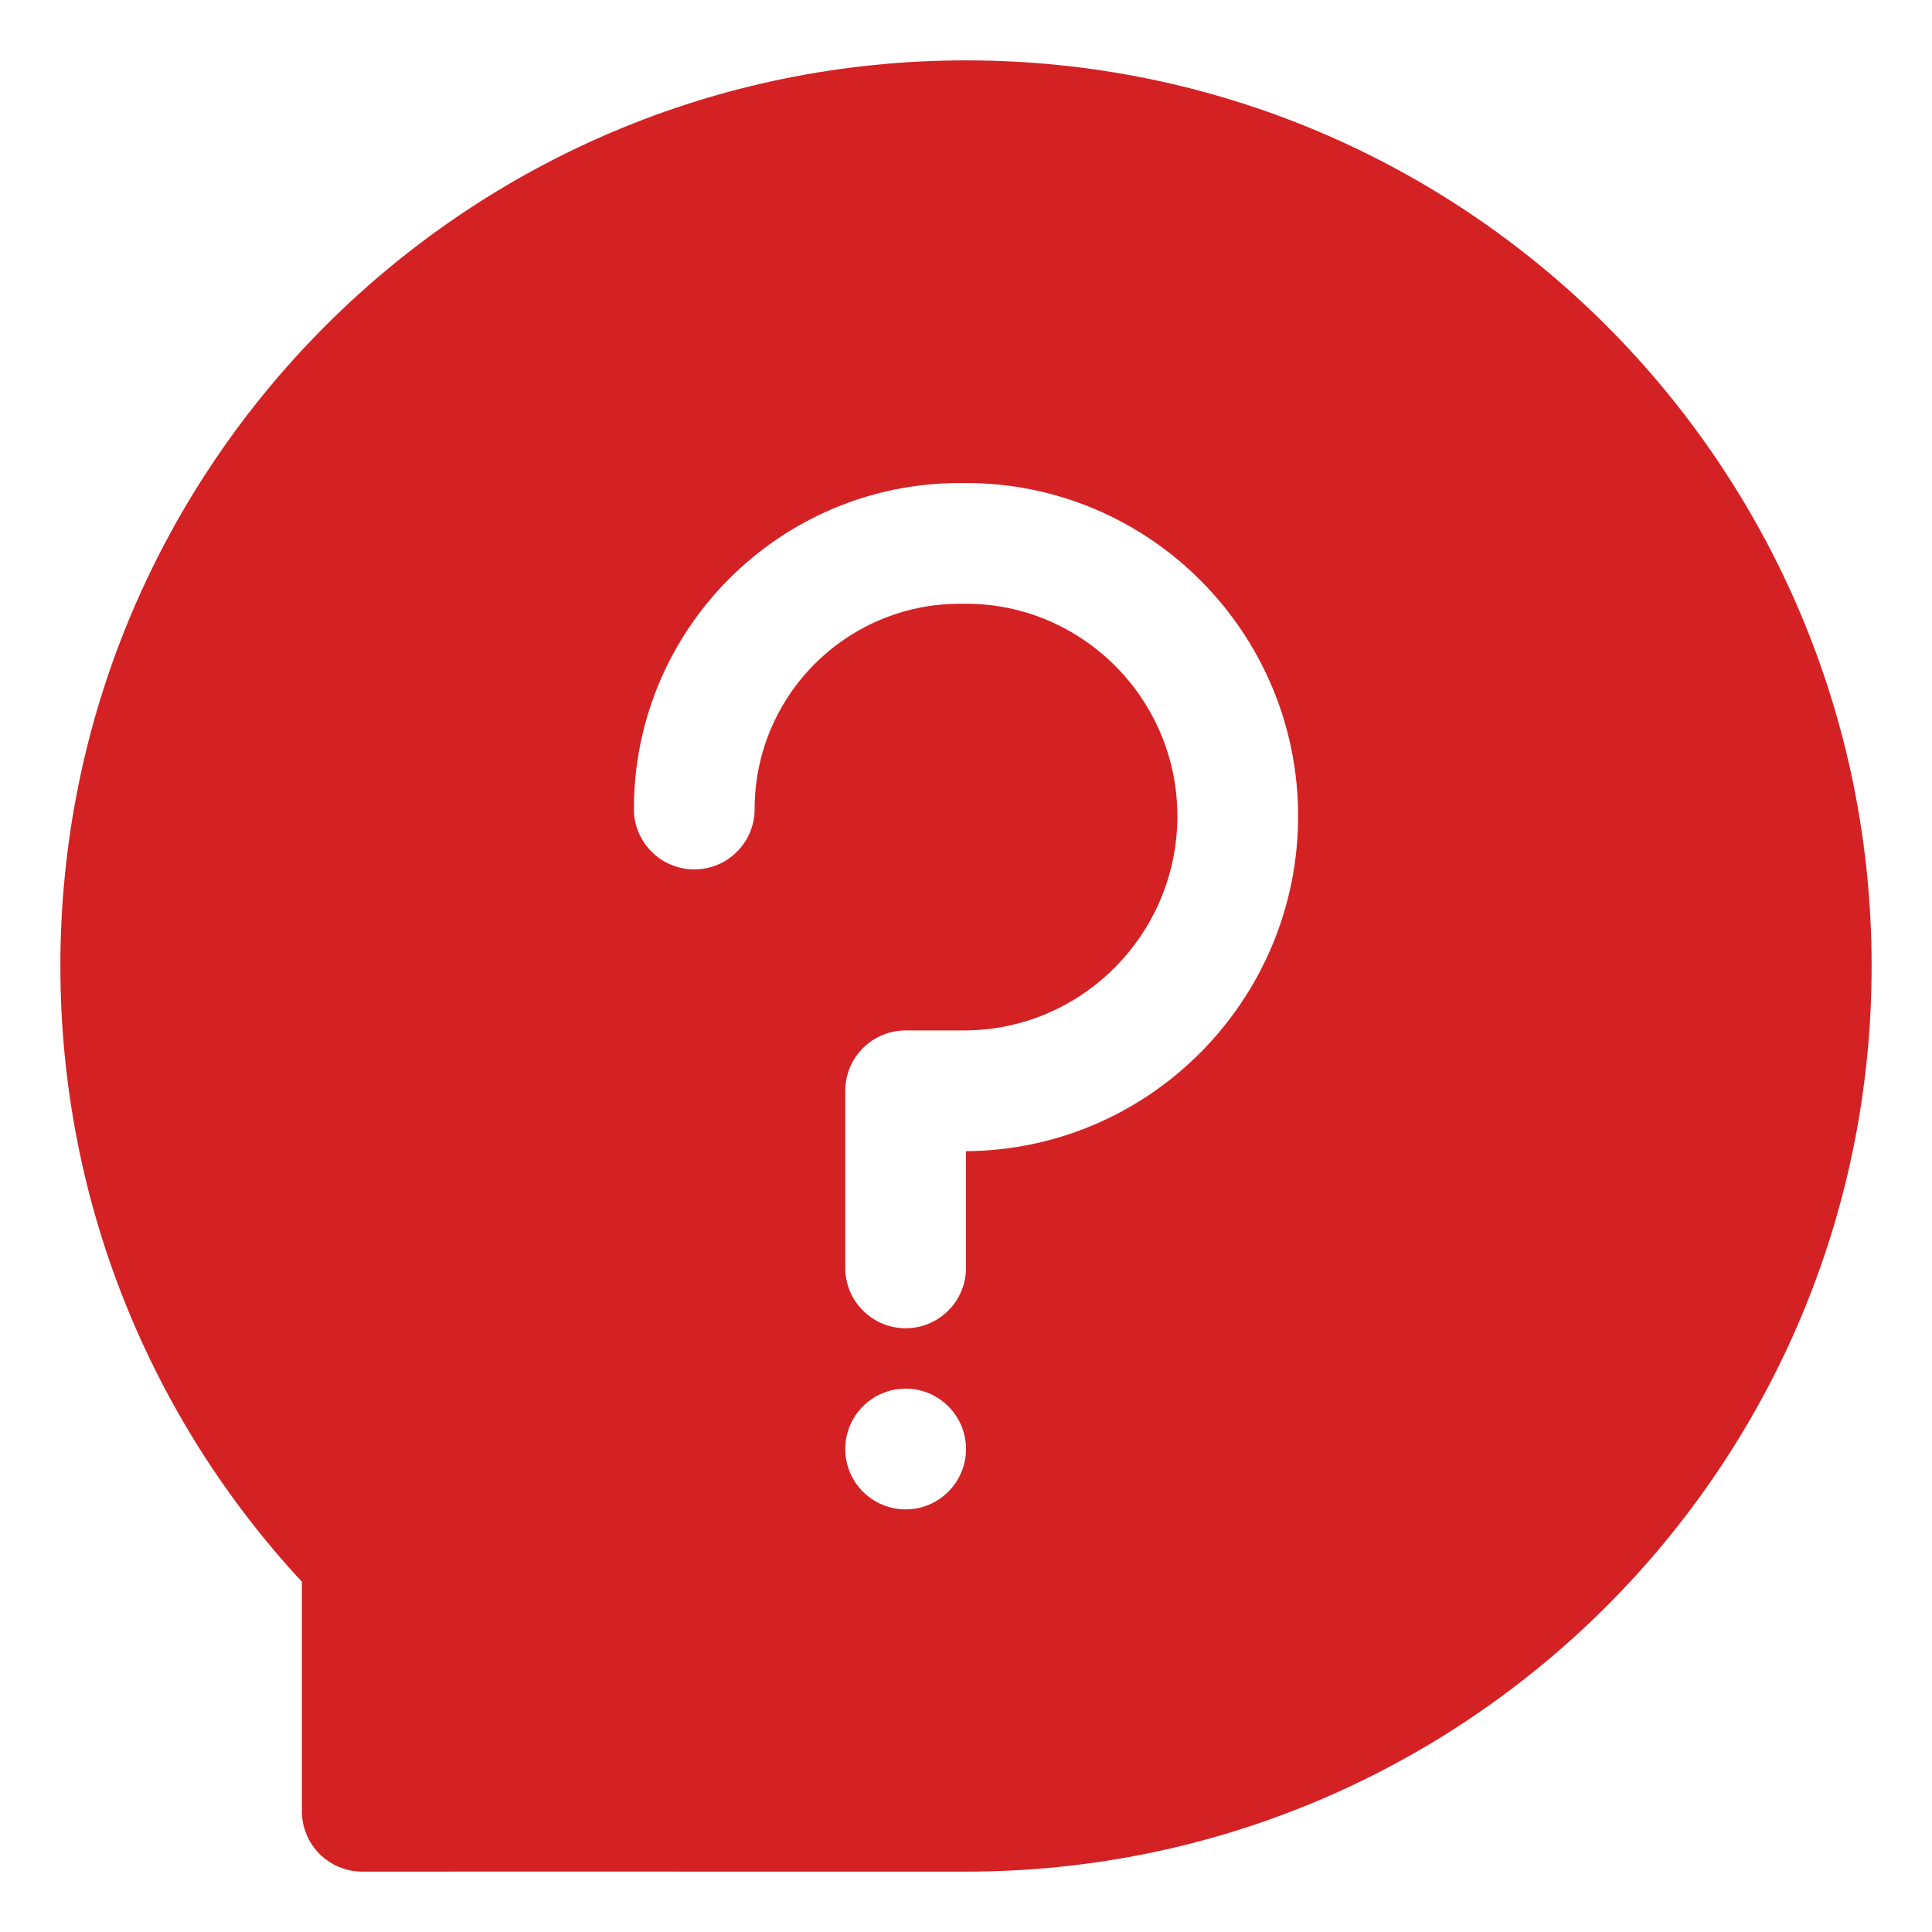 <svg width="20" height="20" viewBox="0 0 20 20" fill="none" xmlns="http://www.w3.org/2000/svg">
<g clip-path="url(#clip0_641_26852)">
<path fill-rule="evenodd" clip-rule="evenodd" d="M10 0.625C4.822 0.625 0.625 4.822 0.625 10C0.625 12.461 1.574 14.702 3.125 16.374V18.75C3.125 18.916 3.191 19.075 3.308 19.192C3.426 19.309 3.585 19.375 3.751 19.375C5.138 19.374 6.525 19.374 7.912 19.375H7.916C8.611 19.375 9.305 19.375 10 19.375C15.178 19.375 19.375 15.178 19.375 10C19.375 4.822 15.178 0.625 10 0.625ZM10 15C10 15.345 9.72 15.625 9.375 15.625C9.03 15.625 8.75 15.345 8.75 15C8.75 14.655 9.03 14.375 9.375 14.375C9.72 14.375 10 14.655 10 15ZM7.812 8.375C7.812 7.201 8.764 6.25 9.938 6.25H10C11.205 6.25 12.188 7.237 12.188 8.448C12.188 9.671 11.196 10.667 9.979 10.667H9.375C9.03 10.667 8.75 10.947 8.75 11.292V13.125C8.75 13.47 9.03 13.75 9.375 13.75C9.72 13.75 10 13.47 10 13.125V11.917C11.903 11.905 13.438 10.348 13.438 8.448C13.438 6.552 11.902 5 10 5H9.938C8.074 5 6.562 6.511 6.562 8.375C6.562 8.72 6.842 9 7.188 9C7.533 9 7.812 8.72 7.812 8.375Z" fill="#D42124"/>
</g>
<defs>
<clipPath id="clip0_641_26852">
<rect width="20" height="20" fill="white"/>
</clipPath>
</defs>
</svg>
